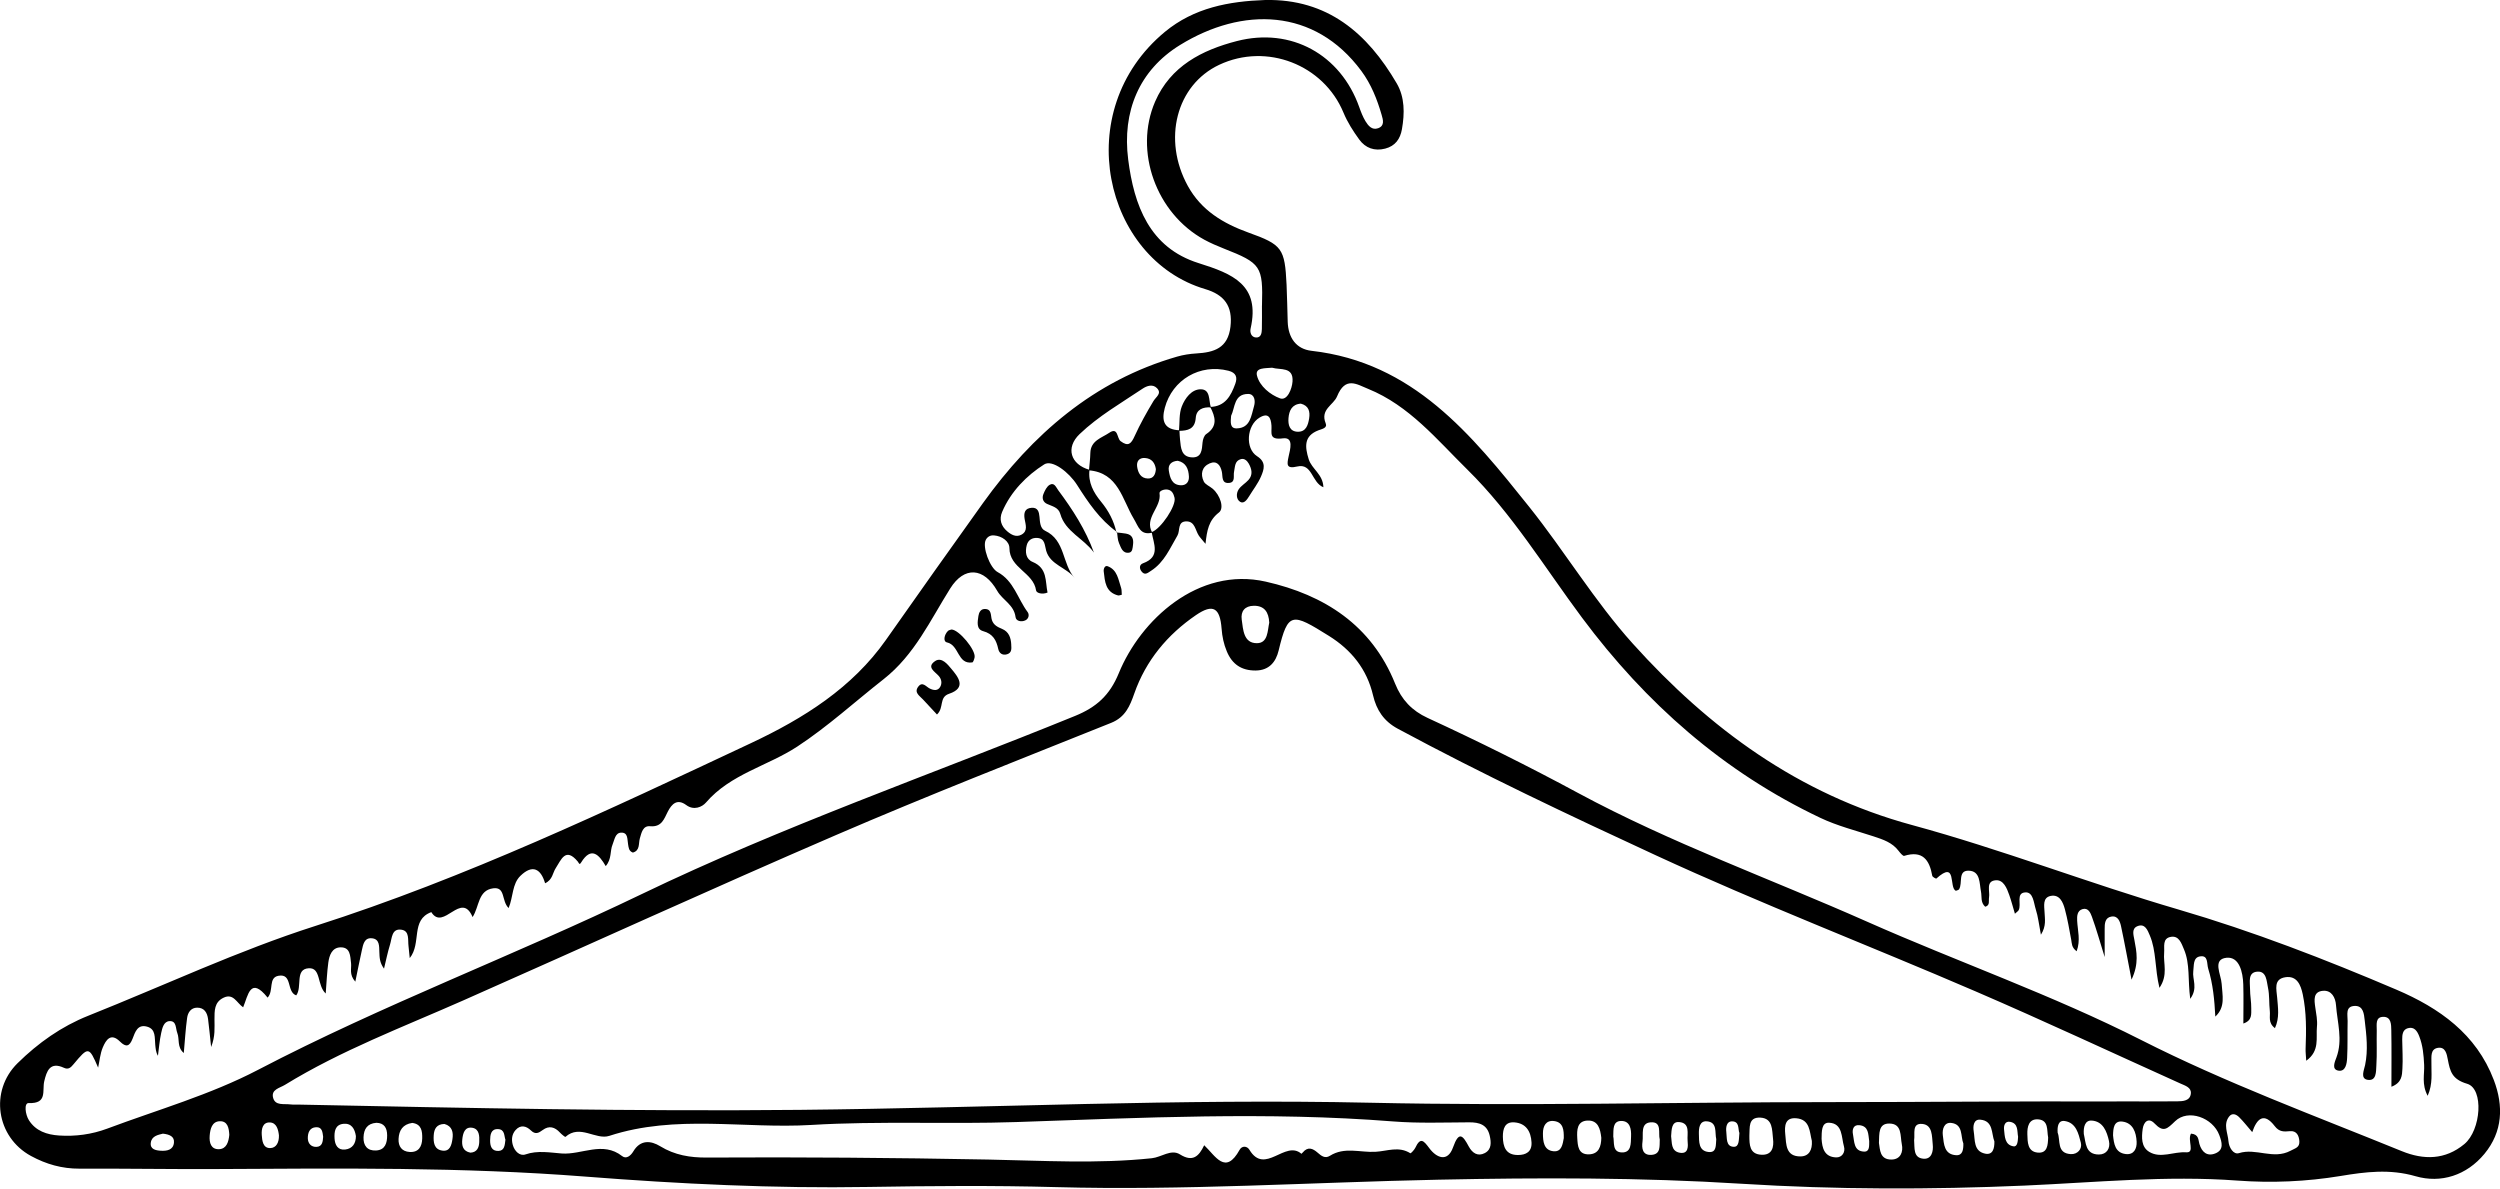 <?xml version="1.0" encoding="UTF-8"?><svg id="Capa_1" xmlns="http://www.w3.org/2000/svg" viewBox="0 0 639.43 304.01"><defs><style>.cls-1{fill:#000;stroke-width:0px;}</style></defs><path class="cls-1" d="M323.61,0c15.93-.32,26.13,8.48,33.63,21.32,2.07,3.54,2.05,7.67,1.34,11.71-.44,2.52-1.71,4.31-4.28,4.98-2.73.71-5.06-.14-6.64-2.32-1.56-2.14-3.02-4.43-4.03-6.87-5.09-12.29-19.66-17.96-31.8-12.24-10.97,5.17-14.56,19.11-8,31.01,3.43,6.22,9.03,9.57,15.47,11.89,8.68,3.11,9.32,4.04,9.77,13.36.15,3.16.18,6.33.29,9.49.14,4.03,2.14,6.95,6.1,7.4,25.99,2.95,40.88,21.41,55.62,39.85,9.15,11.45,16.77,24.19,26.54,35.04,19.54,21.71,42.41,38.52,71.42,46.4,22.97,6.24,45.26,14.91,68.12,21.6,19.09,5.59,37.53,12.73,55.76,20.5,10.98,4.69,20.45,11.33,24.93,23.12,2.53,6.67,2.27,13.22-2.4,18.88-4.56,5.52-11.12,7.6-17.6,5.73-6.64-1.92-12.84-1.12-19.17-.07-8.78,1.45-17.62,1.83-26.41,1.18-18.21-1.35-36.27.48-54.41,1.28-24.12,1.05-48.27,1.04-72.43-.47-25.78-1.62-51.62-1.58-77.46-1.04-32.64.68-65.26,2.8-97.92,1.9-16-.44-31.96-.31-47.95-.04-24.14.41-48.26-.77-72.37-2.65-31.41-2.46-62.93-2.1-94.43-1.93-11.66.06-23.32-.15-34.97-.1-4.47.02-8.51-1.13-12.41-3.25-8.9-4.83-10.62-16.66-3.43-23.72,5.29-5.2,11.2-9.4,18.13-12.16,19.33-7.7,38.27-16.63,58.04-22.95,38.56-12.33,74.89-29.62,111.38-46.74,13.57-6.37,25.95-14.19,34.54-26.39,8.24-11.7,16.5-23.41,24.84-35.03,12.57-17.5,28.34-31.32,49.66-37.46,1.59-.46,3.26-.71,4.91-.81,4.53-.27,8.09-1.33,8.73-6.84.62-5.31-1.61-8.18-6.47-9.62-25.82-7.63-34.75-45.55-10.29-65.8C305.42,1.98,314.3.33,323.61,0ZM309.53,104.08c3.86-.11,5.31-2.86,6.42-5.92.6-1.64.22-2.83-1.73-3.33-7.29-1.87-14.38,2.27-16.3,9.5-.91,3.41-.12,5.54,3.75,5.73.05.83.07,1.66.16,2.48.21,2,.3,4.27,2.96,4.44,2.57.16,2.62-1.9,2.79-3.8.07-.76.39-1.79.95-2.16,2.99-1.99,2.34-4.38,1.01-6.93ZM278.53,120.3c.12-1.48.32-2.97.35-4.45.08-3.17,2.9-3.84,4.83-5.15,2.31-1.57,1.93,1.39,2.9,2.13,1.99,1.51,2.73.63,3.6-1.29,1.4-3.08,3.07-6.06,4.82-8.97.66-1.09,2.21-1.93.89-3.29-1.08-1.11-2.57-.61-3.69.14-5.5,3.69-11.3,7.02-16.1,11.61-3.65,3.49-2.32,7.76,2.53,9.14-.39,3.21,1.02,5.8,2.95,8.14,1.93,2.34,3.3,4.92,3.94,7.88l.13-.13c-4.4-3.16-7.36-7.56-10.2-12.03-2.04-3.21-6.34-6.56-8.4-5.25-4.44,2.81-8.53,6.91-10.76,12.15-.81,1.91-.27,3.63,1.28,4.95,1.03.89,2.3,1.61,3.65.88,1.73-.94,1.06-2.58.82-4.02-.25-1.51,0-2.74,1.81-2.86,1.58-.11,1.88,1.07,1.99,2.31.12,1.35.17,2.98,1.44,3.57,5.22,2.43,4.31,8.47,7.56,12.08-2.12-2.73-6.22-3.34-7.28-6.95-.42-1.42-.25-3.17-2.31-3.3-1.26-.08-2.31.52-2.66,1.82-.46,1.74-.28,3.58,1.5,4.32,3.83,1.59,3.19,4.93,3.81,7.83-1.37.57-2.83.13-2.93-.54-.67-4.63-6.79-5.67-6.82-10.82,0-1.71-1.87-3.1-3.95-3.26-.88-.07-1.63.3-2.07,1.1-1,1.8,1.03,7.23,3.01,8.29,4.12,2.21,5.12,6.81,7.67,10.22.47.63.32,1.7-.6,2.13-1.03.48-2.37.18-2.49-.84-.39-3.16-3.34-4.35-4.68-6.7-3.44-6.03-8.43-6.37-12.04-.61-5.11,8.14-9.11,16.97-17.03,23.19-7.33,5.75-14.22,12.07-22.04,17.21-7.64,5.02-17.11,7.03-23.41,14.36-.97,1.12-3.08,2.07-5.02.63-2.31-1.71-3.7-.32-4.72,1.66-.98,1.92-1.56,4.01-4.53,3.75-1.86-.17-2.2,1.64-2.63,3.12-.37,1.31.09,3.1-1.78,3.62-1.07-.4-1.07-1.28-1.22-2.08-.24-1.24.05-3.08-1.77-3.02-1.54.04-1.7,1.84-2.2,3.03-.7,1.66-.17,3.69-1.75,5.53-1.71-2.94-3.71-5.12-6.29-.93-.48.78-.56.13-.85-.22-3.15-3.81-4.26-.45-5.65,1.67-.8,1.21-.76,2.95-2.72,3.87-1.09-3.74-3.24-4.88-6.3-1.91-2.16,2.09-1.83,5.37-3.03,8.25-1.88-1.82-.74-5.48-3.95-5.05-3.9.52-3.52,4.66-5.26,7.36-2.89-6.89-7.46,3.74-10.56-1.27-5.36,1.97-2.44,7.94-5.52,11.76-.15-1.44-.21-2.25-.31-3.05-.21-1.58.31-3.86-1.75-4.2-2.59-.43-2.47,2.17-2.98,3.79-.62,2.02-1.04,4.1-1.54,6.16-1.17-1.61-1.13-2.93-1.19-4.24-.06-1.47.11-3.33-1.9-3.53-1.98-.19-2.25,1.63-2.58,3.08-.56,2.51-1.05,5.04-1.67,8.02-1.63-1.82-.93-3.36-1.09-4.75-.22-1.84-.17-4.06-2.67-4.03-2.21.03-2.9,2.06-3.15,3.92-.34,2.53-.44,5.1-.66,7.89-2.27-2.08-1.14-6.66-4.35-6.46-3.62.22-1.58,4.78-3.19,6.94-2.55-.88-.91-5.65-4.52-5.02-2.7.47-1.16,3.82-2.8,5.59-4.44-5.53-4.98-.57-6.26,2.48-1.66-1.14-2.48-3.65-4.98-2.47-2.45,1.15-2.34,3.38-2.35,5.57-.01,2.1.25,4.24-.86,7.06-.31-2.89-.51-5.02-.78-7.14-.21-1.64-.96-2.94-2.79-2.93-1.6,0-2.39,1.27-2.57,2.62-.4,2.91-.57,5.84-.85,8.98-1.79-1.49-1.03-3.55-1.67-5.15-.45-1.15-.16-3.09-1.96-3.01-1.52.07-1.87,1.79-2.15,3.03-.42,1.91-.57,3.89-.83,5.84-.56-.95-.59-1.89-.69-2.83-.19-1.77.21-3.97-2.08-4.62-2.47-.7-3.07,1.42-3.73,3.1-.77,1.94-1.64,2.27-3.22.7-2.35-2.34-3.59-.38-4.39,1.52-.67,1.59-.81,3.41-1.19,5.16-2.33-5.41-2.47-5.46-6.28-.88-.73.88-1.33,1.45-2.47.92-3.59-1.66-4.42.88-5.03,3.44-.57,2.4.88,5.78-3.97,5.58-1.27-.05-.87,2.95.04,4.38,1.76,2.78,4.6,3.71,7.71,3.92,4.21.28,8.38-.29,12.3-1.75,12.93-4.84,26.41-8.68,38.57-15.03,31.95-16.68,65.69-29.32,98.11-44.94,36.04-17.37,73.88-30.51,110.9-45.6,5.42-2.21,8.85-5.24,11.18-10.93,5.54-13.56,20.29-27.34,37.61-23.41,14.96,3.39,27.05,11.13,33.06,26.08,1.66,4.14,4.3,6.92,8.31,8.77,13.01,6,25.83,12.37,38.45,19.18,23.79,12.83,49.26,21.98,73.92,32.92,23.29,10.33,47.39,18.74,70.18,30.3,21.55,10.93,44.26,19.3,66.62,28.41,5.59,2.28,11.1,2.27,16.01-1.81,4.29-3.57,5.03-14.16.7-15.42-3.91-1.15-4.36-3.23-4.93-6.18-.27-1.43-.6-3.36-2.6-3-1.9.34-1.57,2.3-1.6,3.73-.06,2.67.42,5.41-.96,8.53-1.59-2.97-.78-5.49-.9-7.9-.12-2.52-.33-4.98-1.26-7.34-.52-1.33-1.28-2.51-2.91-2.05-1.33.38-1.45,1.67-1.44,2.89.03,2.49.2,5,.05,7.48-.09,1.64-.1,3.57-2.81,4.6,0-5.15.06-9.79-.03-14.43-.03-1.43,0-3.45-2-3.45-2.18,0-1.69,2.06-1.72,3.46-.07,3,.09,6-.1,8.99-.1,1.52.07,4.03-2.23,3.66-1.93-.31-.93-2.45-.65-3.78.8-3.83.35-7.64-.1-11.44-.19-1.62-.34-3.74-2.53-3.68-2.51.07-1.81,2.3-1.84,3.84-.07,3.16.04,6.33-.13,9.49-.07,1.44-.39,3.55-2.25,3.22-1.79-.32-.89-2.28-.48-3.38,1.66-4.49.22-8.92-.11-13.36-.14-1.94-1.13-3.86-3.32-3.68-2.56.21-2.26,2.33-1.98,4.25.24,1.64.59,3.34.42,4.96-.28,2.82.79,6.15-2.74,8.68-.08-1.44-.19-2.25-.16-3.05.18-4.67.24-9.34-.73-13.94-.51-2.41-1.49-4.82-4.45-4.37-3.09.48-2.25,3.12-2.09,5.24.2,2.54.65,5.12-.57,7.78-1.83-1.37-1.15-2.99-1.31-4.37-.23-1.98-.05-4.03-.47-5.96-.36-1.64-.34-4.28-2.71-4.12-2.53.18-1.86,2.71-1.88,4.43-.01,1.66.34,3.32.31,4.98-.03,1.38.32,3.08-2.02,3.86,0-3.46.08-6.74-.02-10.01-.1-3.13-1.01-7.14-4.28-6.81-3.72.38-1.38,4.31-1.25,6.65.17,2.97,1.04,5.93-1.62,8.4-.22-4.23-.59-8.31-1.82-12.27-.41-1.31.08-3.52-2.15-3.12-1.77.32-1.47,2.37-1.67,3.8-.28,2.04,1.26,4.3-.78,7.05-.64-4.84,0-8.94-1.61-12.69-.63-1.47-1.24-3.51-3.31-3.17-2.28.37-1.61,2.52-1.75,4.09-.25,2.72,1.06,5.66-1.2,8.96-1.22-4.96-.76-9.43-2.47-13.42-.54-1.26-1.2-3.15-3.15-2.36-1.54.62-1.04,2.18-.79,3.52.56,2.99,1.23,6.01-.73,10.16-1.04-5.35-1.79-9.49-2.67-13.6-.27-1.27-.8-2.83-2.51-2.53-1.61.28-1.71,1.79-1.69,3.19.02,2.13,0,4.26,0,7.16-1.24-4-2.13-7.19-3.26-10.3-.35-.96-.94-2.42-2.45-1.95-1.3.41-1.39,1.73-1.33,2.93.12,2.5.92,5.04-.13,7.84-1.33-.98-1.21-2.02-1.39-2.96-.49-2.61-.93-5.24-1.62-7.8-.48-1.78-1.34-3.84-3.61-3.4-2.14.42-1.66,2.56-1.59,4.17.07,1.74.49,3.52-.93,5.76-.51-2.63-.71-4.63-1.32-6.51-.53-1.65-.62-4.44-2.66-4.32-2.5.14-.92,3.06-1.72,4.56-.13.25-.42.41-.95.9-.51-1.71-.91-3.26-1.44-4.77-.61-1.76-1.48-3.94-3.45-3.79-2.67.21-1.43,2.81-1.73,4.44-.15.84.33,1.98-.98,2.33-1.24-1.12-.82-2.56-1.07-3.82-.44-2.19-.12-5.33-3.16-5.4-2.83-.06-1.48,3.2-2.45,4.75-.14.22-.54.27-.81.39-1.87-.72.35-7.97-5.01-3.12-.08.07-.99-.41-1.04-.72-.72-4.09-2.49-6.54-7.18-5.09-.32.1-1.03-.76-1.43-1.28-1.61-2.13-3.96-2.9-6.36-3.69-4.59-1.51-9.34-2.7-13.67-4.76-24.75-11.74-44.63-29.3-60.94-51.19-9.54-12.81-17.86-26.59-29.33-37.88-7.8-7.67-14.84-16.36-25.39-20.65-2.97-1.21-5.82-3.24-7.94,1.94-.91,2.21-4.35,3.31-2.91,6.86.5,1.24-.91,1.44-1.84,1.8-3.78,1.45-3.48,4.21-2.5,7.4.78,2.51,3.67,3.85,3.76,7.17-3.03-1.21-2.81-6.21-6.68-5.31-2.89.68-2.64-.56-2.22-2.55.4-1.84,1.38-5.02-1.46-4.65-3.7.49-2.79-1.44-2.92-3.26-.14-2-.77-3.44-3.09-2.02-3.24,1.97-3.7,7.87-.59,9.85,2.43,1.55,1.76,3.4,1.01,5.17-.77,1.81-2.04,3.41-3.07,5.11-.54.88-1.33,1.98-2.28,1.38-1.02-.64-1.04-2.16-.37-3.18.62-.94,1.73-1.54,2.5-2.4,1.19-1.32.86-2.79.09-4.17-.42-.74-1.1-1.41-2.01-1.17-1.63.44-1.49,1.98-1.76,3.24-.23,1.05.41,2.68-1.24,2.85-2.04.21-1.62-1.66-1.88-2.85-.37-1.72-1.3-2.93-3.11-2.15-2,.87-2.42,2.74-1.52,4.62.38.79,1.51,1.21,2.26,1.85,1.99,1.69,3.02,5.02,1.64,6.08-2.64,2.04-3.08,4.57-3.45,8.03-.95-1.16-1.4-1.62-1.74-2.15-.87-1.34-.96-3.52-3.03-3.59-2.49-.08-1.66,2.35-2.41,3.62-1.9,3.22-3.34,6.81-6.71,8.99-.92.6-1.63,1.28-2.48.18-.57-.73-.6-1.72.4-2.08,4.52-1.64,2.71-4.96,2.2-7.96,2.35-.82,6.35-6.78,5.85-8.79-.24-.97-.62-1.92-1.8-2.1-.9-.14-2.13.35-2.04.95.56,3.62-4,6.25-1.86,10.08-3.09.73-3.5-1.53-4.74-3.59-2.93-4.85-3.92-11.76-11.48-12.36ZM541.38,281.71c5.16,0,10.32.03,15.48-.02,1.5-.01,3.32-.12,3.5-2.01.15-1.54-1.45-2-2.68-2.55-17.46-7.87-34.81-15.99-52.4-23.57-27.22-11.74-54.92-22.39-81.84-34.83-22.22-10.27-44.35-20.73-65.92-32.34-3.58-1.92-5.45-4.79-6.32-8.49-1.57-6.73-5.54-11.66-11.29-15.25-9.45-5.9-10.47-6.25-12.87,3.73-.7,2.93-2.43,5.1-5.9,5.12-3.58.02-5.99-1.58-7.36-4.9-.78-1.87-1.18-3.78-1.33-5.8-.41-5.35-2.18-6.46-6.56-3.47-7.29,4.99-12.8,11.58-15.77,20.05-1.12,3.2-2.29,6.04-5.9,7.5-23.49,9.43-47.08,18.65-70.32,28.67-31.96,13.78-63.62,28.28-95.46,42.35-15.38,6.8-31.16,12.74-45.57,21.58-1.33.82-3.62,1.18-3,3.36.57,2.01,2.74,1.43,4.32,1.63.82.1,1.66.04,2.5.06,42.63.87,85.24,1.77,127.91,1.34,48.64-.49,97.24-2.9,145.93-1.82,39.12.87,78.28-.15,117.43-.16,24.48,0,48.95-.26,73.43-.16ZM307.99,292.91c2.93,2.77,5.43,7.78,9.08,1.16.59-1.06,1.89-.99,2.49,0,3.97,6.64,9.14-2.6,13.31,1.04,0,0,.23-.21.34-.34,1.31-1.57,2.54-1.06,3.83.07.88.77,1.85,1.58,3.11.78,3.75-2.36,7.74-.8,11.64-1.02,3.06-.17,5.98-1.51,8.95.38.09.06.97-.82,1.24-1.38,1.34-2.85,2.15-1.87,3.61.09,1.85,2.49,4.68,3.64,6.05-.21,1.54-4.35,2.53-3.03,4.04-.22.91,1.68,2.32,2.6,4.1,1.66,1.77-.93,1.63-2.76,1.25-4.44-.64-2.82-2.65-3.44-5.27-3.42-6.49.03-13,.28-19.45-.23-32.13-2.54-64.24-.93-96.36.16-17.47.59-35.02-.31-52.45.74-17.2,1.03-34.65-2.76-51.65,2.79-3.49,1.14-7.5-3.07-11.23.27-.08.07-.99-.66-1.4-1.11-1.31-1.43-2.78-1.86-4.41-.65-1.04.78-1.88,1.21-3.01.11-1.2-1.16-2.65-1.54-3.93-.1-.95,1.07-1.09,2.42-.72,3.77.45,1.65,1.81,2.96,3.25,2.46,3.12-1.09,6.39-.45,9.26-.24,5.14.38,10.49-3.24,15.47.67,1.06.84,2.2-.1,2.86-1.21,1.8-3.03,4.49-2.78,6.88-1.31,3.72,2.28,7.67,2.92,11.9,2.89,23.99-.14,47.97.05,71.95.51,13.96.27,27.93,1.14,41.9-.34,2.45-.26,4.91-2.4,7.18-.98,3.25,2.03,4.84.54,6.2-2.34ZM322.78,78.18c.28-10.11-.24-10.86-9.75-14.6-1.7-.67-3.39-1.4-5-2.27-12.31-6.72-18.07-22.63-12.59-35.31,3.94-9.1,12.01-13.2,20.92-15.5,13.89-3.58,26.53,3.47,31.29,16.88.44,1.25.93,2.52,1.61,3.64.69,1.13,1.66,2.33,3.21,1.78,1.73-.61,1.29-2.13.92-3.39-1.16-4.02-2.68-7.86-5.2-11.27-11.96-16.16-30.44-16.44-46.37-6.63-10.49,6.46-14.83,17.04-13.26,29.3,1.49,11.68,5.43,22.53,17.99,26.48,8.68,2.73,15.85,5.54,13.32,16.74-.22.96.13,2.21,1.37,2.29,1.3.08,1.48-1.13,1.51-2.14.05-2,.02-4,.02-6ZM560.41,289.95c2,.18,1.83,1.57,2.13,2.62.6,2.09,1.97,3.28,4.06,2.45,2.3-.91,1.7-2.89,1.04-4.67-1.65-4.49-7.97-6.78-11.3-3.58-2.07,1.99-2.98,2.97-5.28.57-1.51-1.58-2.76-.45-3.02,1.4-.3,2.17-.4,4.63,1.68,5.88,2.94,1.77,6.25-.12,9.45.11,2.34.17.24-3.09,1.23-4.79ZM576.05,289.56c-1.19-1.37-2.19-2.68-3.35-3.83-.72-.71-1.78-1.19-2.59-.11-1.5,2.01-.29,4.19-.13,6.28.12,1.59,1.27,3.49,2.68,3.04,4.36-1.39,8.77,1.73,13.17-.6,1.29-.69,2.37-.84,2.28-2.44-.09-1.47-.73-2.73-2.39-2.58-1.57.15-2.76.21-3.9-1.28-2.73-3.58-4.54-2.04-5.76,1.52ZM463.42,291.81c-.6-2.32-.43-5.5-4-5.79-2.87-.24-3.01,1.96-2.8,4.08.26,2.6.08,5.71,3.9,5.68,2.17-.02,3.06-1.66,2.9-3.97ZM324.64,159.26c-.14-2.69-1.22-4.34-3.94-4.32-2.3.02-3.4,1.4-3.1,3.55.36,2.57.47,6.03,3.87,6.02,2.88,0,2.72-3.22,3.17-5.25ZM325.4,94.05c-1.75.18-4.44-.1-3.9,2.03.68,2.72,3.44,4.92,5.9,5.81,1.86.67,3.05-2.43,3.19-4.28.29-3.9-3.15-2.93-5.19-3.55ZM447.44,290.48c0,2.34.05,4.71,3.05,4.87,2.8.15,3.26-1.95,3-4.09-.27-2.21,0-5.21-3.19-5.4-3.27-.19-2.71,2.64-2.86,4.63ZM384.39,290.75c.04,2.59.76,4.68,3.86,4.67,2.07,0,3.6-.84,3.47-3.24-.15-2.8-1.42-4.89-4.39-5.11-2.44-.19-2.95,1.65-2.94,3.68ZM409.57,291.02c-.25-2.21-.78-4.54-3.55-4.41-2.64.12-2.72,2.41-2.6,4.47.12,2.01.23,4.26,3.01,4.17,2.52-.09,3.1-2.03,3.14-4.23ZM480.58,292.33c.29,1.68.18,4.28,3.21,4.25,2.3-.02,3.07-1.94,2.64-3.93-.44-2.08.13-5.28-3.23-5.28-2.78,0-2.52,2.54-2.62,4.96ZM532.97,289.99c.55,2.29.37,5.3,3.87,5.3,1.99,0,2.98-1.58,2.58-3.44-.54-2.43-1.5-5.04-4.41-5.24-1.75-.12-2.15,1.7-2.03,3.37ZM465.91,291.28c.14,2.32.68,4.64,3.71,4.75,1.57.06,2.42-1.39,2.02-2.78-.69-2.36-.28-5.91-3.8-6.09-2-.1-1.89,2.31-1.93,4.12ZM314.88,106.36c-.11,1.46-.39,3.26,1.43,3.21,3.51-.08,3.71-3.25,4.44-5.7.4-1.34.13-3.11-1.5-3.11-3.67,0-3.33,3.48-4.37,5.6ZM540.45,290.3c.22,2.24.53,4.53,3.22,4.87,2.09.27,2.91-1.33,2.82-3.16-.12-2.42-.95-4.8-3.64-5.14-2.21-.28-2.35,1.77-2.39,3.42ZM526.29,289.71c.78,1.94-.32,5.28,3.37,5.48,1.7.09,2.97-1.3,2.56-2.92-.59-2.29-1.19-5.09-4.1-5.54-1.69-.26-1.94,1.38-1.83,2.98ZM510.11,291.94c-.8-2.02-.22-5.26-3.61-5.56-1.69-.15-1.91,1.64-1.68,2.99.36,2.19-.08,5.07,2.91,5.7,1.96.41,2.41-1.27,2.38-3.12ZM523.86,290.94c-.37-1.82.19-4.43-2.56-4.64-2.41-.18-2.82,1.92-2.76,3.84.06,1.97.03,4.4,2.62,4.66,2.53.25,2.63-1.94,2.7-3.86ZM105.44,287.21c-2.42.35-3.4,1.91-3.5,4.1-.09,1.92.86,3.21,2.82,3.33,2.31.15,3.18-1.39,3.23-3.43.04-1.86-.15-3.69-2.54-4ZM489.58,291.62c.17,1.96-.31,4.54,2.41,4.75,2.06.16,2.55-1.9,2.35-3.66-.23-2.07,0-5-2.68-5.24-2.72-.24-1.81,2.52-2.08,4.15ZM399.97,291.06c.03-2.02-.12-4-2.44-4.32-2.11-.29-2.9,1.27-2.89,3.14,0,2.03.19,4.34,2.71,4.58,2.14.2,2.34-1.88,2.63-3.4ZM96.27,287.18c-2.38.18-3.2,1.65-3.29,3.67-.09,2.18,1,3.54,3.22,3.41,2.31-.13,2.83-1.9,2.82-3.88-.01-1.89-.76-3.16-2.75-3.2ZM502.17,292.48c-.74-1.87-.02-4.93-3.11-5.27-1.78-.19-2.34,1.58-2.14,3.17.28,2.23.31,4.9,3.4,5.09,1.7.1,1.87-1.48,1.85-2.99ZM424.52,291.46c-.46-1.62.68-4.63-2.35-4.4-2.66.21-1.8,3.1-2.06,4.91-.24,1.71-.03,3.6,2.35,3.41,2.33-.19,1.98-2.21,2.06-3.93ZM412.62,290.61c.34,1.56-.33,4.08,2.19,4.15,2.49.08,2.29-2.33,2.37-4.08.08-1.89-.24-4.02-2.57-3.97-2.16.05-1.92,2.2-1.98,3.89ZM332.71,103.24c-2.29.17-2.99,1.81-3.15,3.69-.14,1.72.26,3.48,2.43,3.5,2.06.01,2.58-1.73,2.85-3.4.28-1.77-.09-3.26-2.13-3.79ZM58.65,290.27c-.09-1.7-.4-3.59-2.5-3.49-1.93.1-2.38,1.97-2.52,3.68-.15,1.83.35,3.57,2.42,3.47,1.91-.09,2.43-1.9,2.6-3.67ZM91.03,290.58c-.29-1.89-1.14-3.34-3.18-3.14-2.17.21-2.38,2.03-2.28,3.75.09,1.64.82,3.04,2.7,2.83,1.9-.21,2.77-1.59,2.76-3.44ZM427.43,290.65c.24,1.48-.13,3.79,2.22,4.19,2.27.39,2.12-1.7,1.99-3.09-.16-1.8.74-4.52-2.17-4.76-1.94-.16-1.92,1.88-2.05,3.66ZM113.67,287.48c-1.99.04-2.64,1.25-2.74,2.92-.1,1.74.06,3.56,2.16,3.89,2.01.32,2.41-1.47,2.63-2.92.27-1.72-.04-3.34-2.05-3.89ZM438.97,291.38c-.41-1.74.36-4.36-2.41-4.58-1.9-.15-2.07,1.78-2.03,3.26.05,1.92-.12,4.33,2.49,4.59,2.11.21,1.8-1.81,1.95-3.26ZM301.26,117.85c-1.62.11-2.56.97-2.31,2.53.29,1.77.75,3.68,3.12,3.74,1.39.03,2.09-.94,2.02-2.24-.1-1.9-.71-3.54-2.83-4.02ZM71.35,290.44c-.17-1.53-.6-3.25-2.28-3.35-1.88-.1-2.23,1.65-2.12,3.2.1,1.46.29,3.35,2.11,3.36,1.66,0,2.33-1.55,2.28-3.21ZM120.32,294.82c1.72-.09,2.2-1.34,2.26-2.73.06-1.49.04-3.34-1.78-3.64-1.95-.32-2.4,1.43-2.56,2.97-.17,1.6.13,3.02,2.08,3.4ZM478.08,291.79c-.26-1.64-.07-3.76-2.51-4-1.55-.16-1.88,1.15-1.63,2.35.37,1.81.14,4.3,2.83,4.41,1.5.06,1.29-1.55,1.32-2.76ZM295.64,119.99c-.23-1.59-1.05-2.74-2.82-2.85-1.49-.09-2.16.9-1.97,2.23.22,1.53.9,2.97,2.74,3.02,1.42.04,1.95-1.02,2.05-2.39ZM41.69,289.95c-1.18.31-2.84.55-3.11,2.26-.28,1.76,1.27,2.04,2.59,2.12,1.52.08,3.12-.19,3.32-2.03.18-1.61-1.11-2.15-2.8-2.34ZM129.28,291.52c-.37-.92-.09-2.67-1.92-2.73-1.82-.06-1.98,1.51-2,2.85-.02,1.4.33,2.8,2.12,2.74,1.53-.06,1.63-1.39,1.79-2.85ZM444.89,289.79c-.41-.97.11-3.01-1.96-2.98-1.32.02-1.54,1.56-1.39,2.71.2,1.49-.18,3.75,1.91,3.8,1.49.04,1.26-1.96,1.44-3.53ZM516.17,290.75c-.28-1.43.12-3.44-2.07-3.82-1.28-.22-1.63.97-1.52,1.98.19,1.76.17,3.93,2.41,4.29,1.04.17,1.12-1.36,1.18-2.45ZM82.65,290.76c-.16-1.15-.22-2.53-1.81-2.45-1.66.08-2.13,1.43-2.11,2.85.03,1.35.9,2.24,2.22,2.18,1.5-.07,1.63-1.38,1.7-2.58Z"/><path class="cls-1" d="M239.65,182.75c-1.34-1.44-2.47-2.63-3.57-3.84-.85-.93-2.37-1.76-1.22-3.28,1.1-1.44,2.01.04,2.97.49.97.47,2.01.63,2.63-.41.53-.9.38-1.96-.33-2.79-1.01-1.16-3.25-2.28-.95-3.84,1.69-1.14,3.27.95,4.1,1.93,1.67,1.99,4.13,4.88-.54,6.44-2.63.88-1.22,3.55-3.08,5.29Z"/><path class="cls-1" d="M279.8,141.34c-2.6-3.62-7.31-5.32-8.6-9.88-.48-1.71-2.07-1.96-3.41-2.58-1.07-.5-1.32-1.53-.91-2.52.36-.88.86-1.95,1.62-2.37,1.17-.66,1.6.63,2.17,1.4,3.68,4.93,7,10.08,9.13,15.95Z"/><path class="cls-1" d="M258.64,164.86c.05.99.22,2.08-1.05,2.48-1.19.37-2.03-.27-2.26-1.33-.49-2.26-1.35-3.89-3.87-4.58-1.81-.5-1.42-2.4-1.21-3.88.12-.85.57-1.73,1.48-1.78,2.04-.12,1.59,1.73,1.98,2.85.43,1.26,1.45,1.76,2.54,2.21,1.81.75,2.3,2.27,2.4,4.03Z"/><path class="cls-1" d="M243.33,161.01c1.9-.03,6.34,5.28,5.94,7.16-.1.46-.34,1.22-.59,1.26-3.82.55-3.31-4.44-6.47-5.12-1.06-.23-.7-2.01.26-2.94.21-.2.57-.25.87-.36Z"/><path class="cls-1" d="M286.91,152.13c-.57.12-.75.21-.89.18-3.28-.82-3.42-3.56-3.72-6.17-.08-.68.3-1.58,1-1.32,2.52.93,2.73,3.46,3.46,5.59.15.44.1.95.16,1.71Z"/><path class="cls-1" d="M285.57,136.19c.8.09,1.61.15,2.41.29,1.66.28,2.01,1.41,1.81,2.89-.11.8-.11,1.86-1.02,1.99-1.69.24-2.06-1.34-2.56-2.45-.38-.85-.35-1.88-.51-2.84,0,0-.13.13-.13.13Z"/><path class="cls-1" d="M309.71,104.2c-2-.13-3.71.5-3.87,2.67-.21,2.92-2.04,3.28-4.29,3.34.2-2.11-.02-4.39.73-6.28.81-2.06,2.48-4.37,4.83-4.36,2.55,0,2.01,2.89,2.6,4.63Z"/></svg>